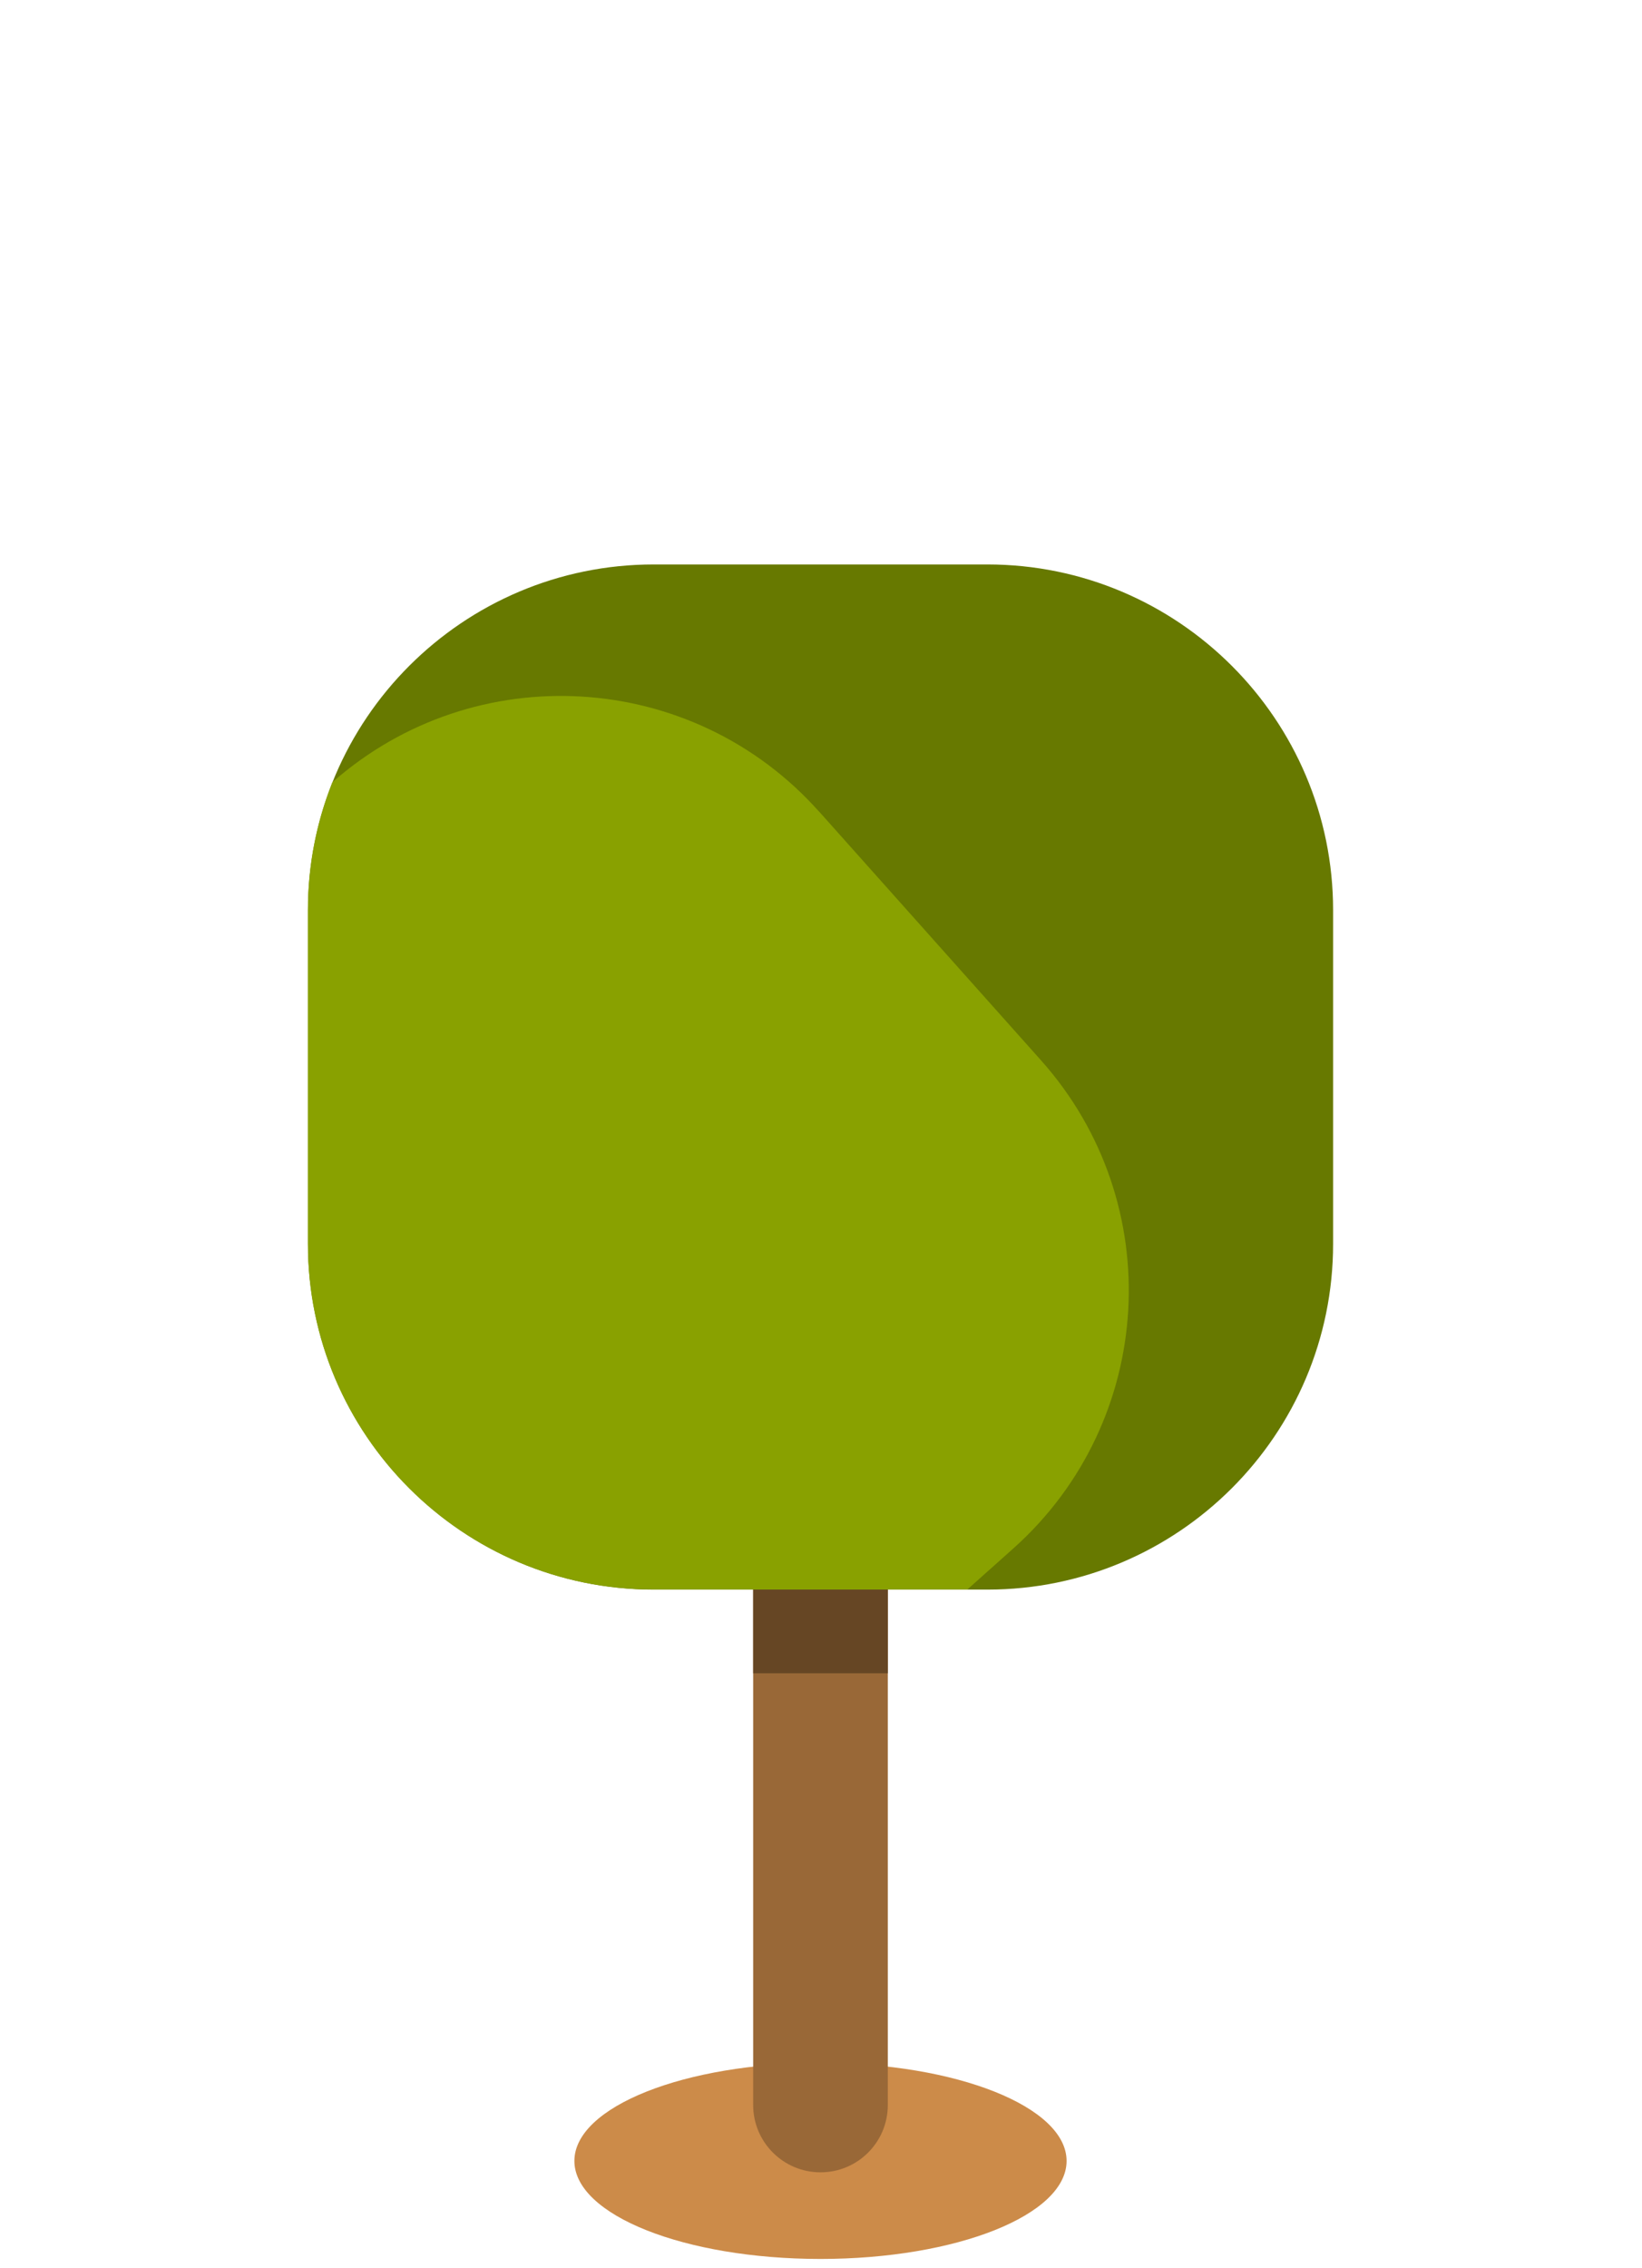 <svg width="160" height="221" viewBox="0 0 160 221" fill="none" xmlns="http://www.w3.org/2000/svg">
<path d="M79.95 220.11C93.194 220.11 103.93 215.834 103.93 210.56C103.93 205.285 93.194 201.01 79.95 201.01C66.706 201.01 55.97 205.285 55.97 210.56C55.97 215.834 66.706 220.11 79.95 220.11Z" fill="#CC8B49"/>
<path d="M86.51 205.11C86.51 208.73 83.58 211.67 79.95 211.67C76.33 211.67 73.39 208.73 73.39 205.11V144.27C73.39 140.65 76.33 137.71 79.95 137.71C83.57 137.71 86.51 140.65 86.51 144.27V205.11Z" fill="#996837"/>
<path d="M86.51 163.04V144.26C86.51 140.64 83.58 137.7 79.95 137.7C76.32 137.7 73.39 140.64 73.39 144.26V163.04H86.51Z" fill="#664624"/>
<path d="M63.7 55H96.21C114.8 55 129.9 70.1 129.9 88.69V121.2C129.9 139.79 114.8 154.89 96.21 154.89H63.7C45.11 154.89 30.01 139.79 30.01 121.2V88.69C30.01 70.1 45.11 55 63.7 55Z" fill="#677900"/>
<path d="M79.8 79.07C67.46 65.24 46.28 63.99 32.39 76.22C30.85 80.08 30 84.28 30 88.68V121.19C30 139.8 45.08 154.88 63.69 154.88H94.26L98.73 150.89C112.61 138.5 113.83 117.21 101.44 103.32L79.8 79.06V79.07Z" fill="#89A100"/>
</svg>
